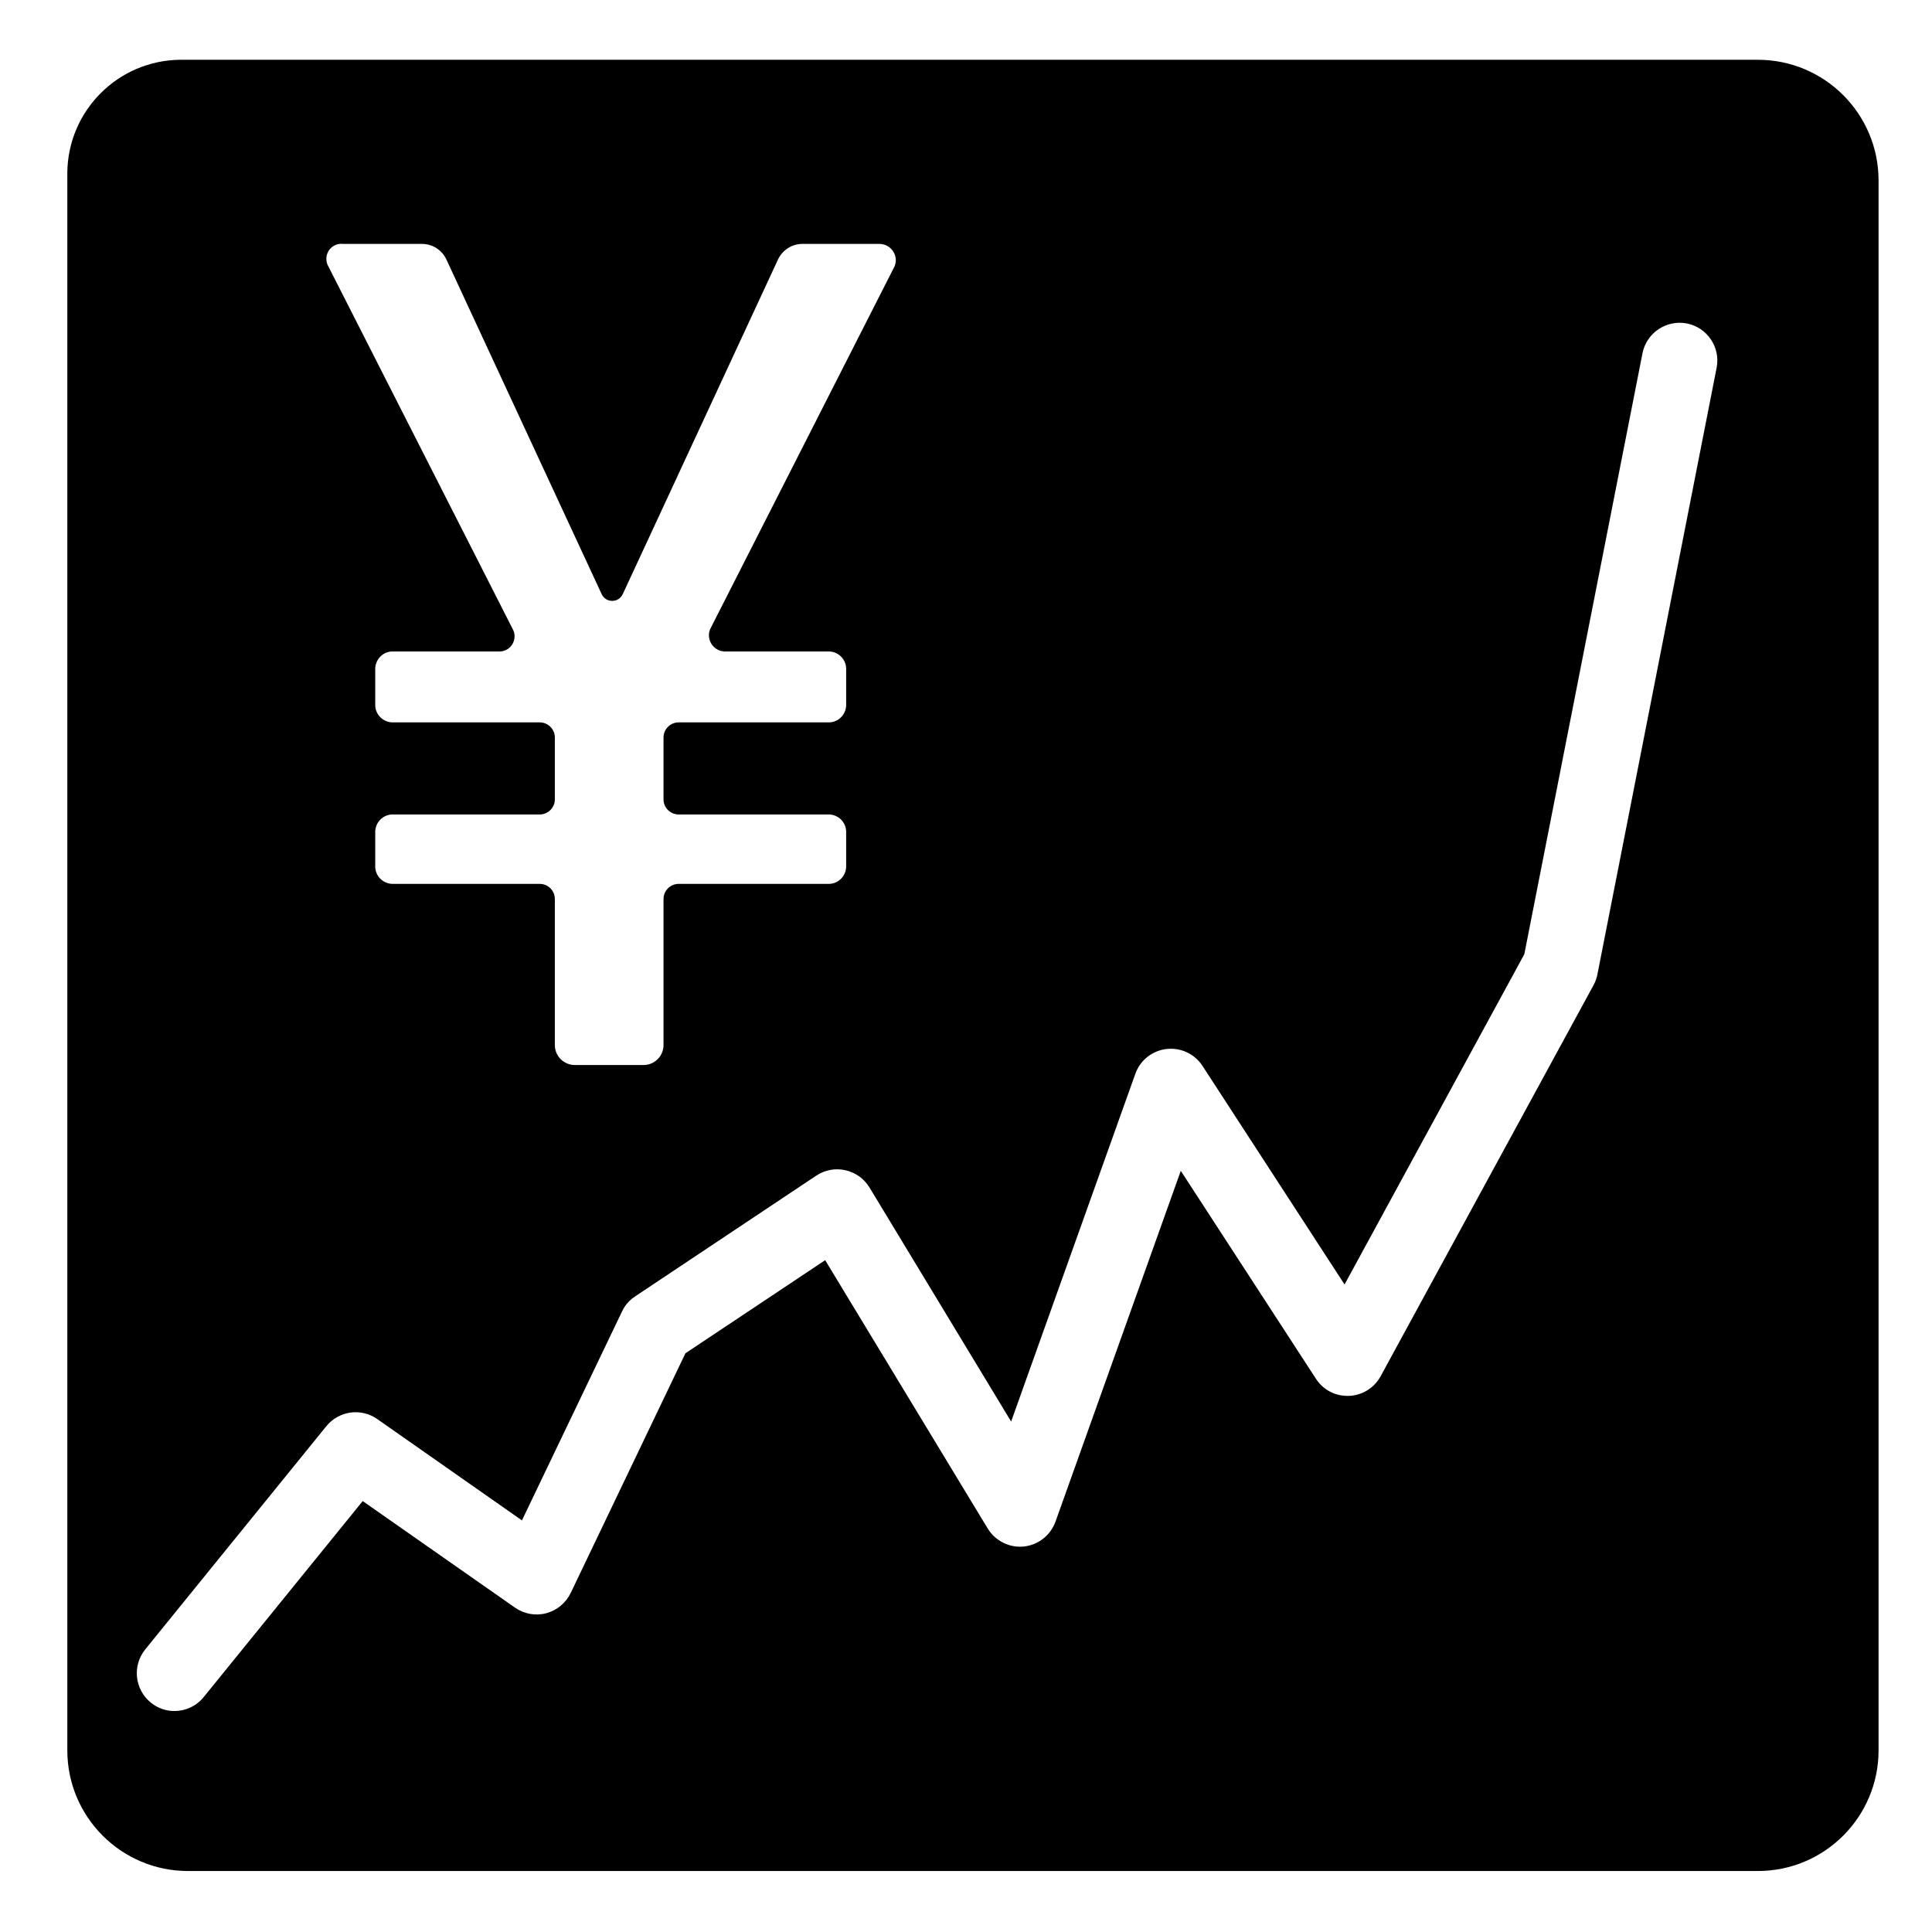 <svg viewBox="0 0 128 128" xmlns="http://www.w3.org/2000/svg" xmlns:xlink="http://www.w3.org/1999/xlink">
  <path d="M116.46,3.96h-6.08h-0.22h-97.7h-0.5c-4.13,0.03-7.47,3.37-7.5,7.5v0.5v97.4v6.6c0,4.42,3.58,8,8,8h104c4.42,0,8-3.58,8-8 v-104C124.46,7.54,120.88,3.96,116.46,3.96z M22.11,16.29c0.2-0.12,0.42-0.16,0.65-0.13h5.2c0.68,0,1.3,0.39,1.6,1l10.3,22.2 c0.18,0.39,0.63,0.56,1.02,0.38c0.17-0.07,0.3-0.21,0.38-0.38l10.3-22.2c0.3-0.61,0.92-1,1.6-1h5.1c0.6,0,1.08,0.48,1.09,1.07 c0,0.15-0.03,0.29-0.09,0.43l-12.2,24c-0.24,0.54,0.01,1.17,0.55,1.41c0.11,0.05,0.23,0.08,0.35,0.09h6.9 c0.64-0.02,1.18,0.48,1.2,1.12c0,0.03,0,0.05,0,0.08v2.3c0.02,0.64-0.48,1.18-1.12,1.2c-0.03,0-0.05,0-0.08,0h-9.9 c-0.55,0-1,0.45-1,1v4.1c0,0.55,0.45,1,1,1h9.9c0.64-0.02,1.18,0.48,1.2,1.12c0,0.03,0,0.05,0,0.08v2.2 c0.02,0.64-0.48,1.18-1.12,1.2c-0.03,0-0.05,0-0.08,0h-9.9c-0.55,0-1,0.45-1,1v9.7c-0.01,0.71-0.59,1.29-1.3,1.3h-4.6 c-0.71-0.01-1.29-0.59-1.3-1.3v-9.7c0-0.55-0.45-1-1-1h-9.7c-0.64,0.02-1.18-0.48-1.2-1.12c0-0.03,0-0.05,0-0.08v-2.2 c-0.02-0.64,0.48-1.18,1.12-1.2c0.03,0,0.05,0,0.08,0h9.7c0.55,0,1-0.45,1-1v-4.1c0-0.55-0.45-1-1-1h-9.7 c-0.64,0.02-1.18-0.48-1.2-1.12c0-0.03,0-0.05,0-0.08v-2.3c-0.02-0.64,0.48-1.18,1.12-1.2c0.03,0,0.05,0,0.08,0h7 c0.55,0.02,1.01-0.41,1.03-0.97c0.01-0.19-0.04-0.37-0.13-0.53l-12.2-24C21.48,17.18,21.64,16.57,22.11,16.29z M21.62,94.49 c0.83-1.02,2.3-1.23,3.38-0.47l9.58,6.71l6.63-13.84c0.19-0.41,0.49-0.75,0.87-1l12-8c0.57-0.38,1.26-0.51,1.93-0.36 c0.67,0.15,1.24,0.56,1.6,1.15l9.38,15.5l8.23-23.04c0.32-0.9,1.12-1.53,2.06-1.64c0.95-0.11,1.87,0.32,2.39,1.12l9.41,14.48 l11.91-21.88l7.83-39.82c0.27-1.35,1.58-2.23,2.94-1.97c1.35,0.27,2.24,1.58,1.97,2.94l-7.9,40.2c-0.05,0.25-0.14,0.49-0.26,0.71 l-14.1,25.9c-0.42,0.77-1.22,1.27-2.1,1.3c-0.91,0.03-1.71-0.4-2.19-1.14l-8.95-13.77l-8.3,23.24c-0.33,0.91-1.14,1.55-2.1,1.65 c-0.95,0.1-1.89-0.37-2.39-1.19L54.67,83.49l-9.26,6.17l-7.6,15.88c-0.32,0.66-0.91,1.15-1.62,1.34c-0.71,0.19-1.47,0.05-2.07-0.37 l-10.09-7.06L13.5,112.43c-0.49,0.61-1.22,0.93-1.94,0.93c-0.55,0-1.11-0.18-1.57-0.56c-1.07-0.87-1.24-2.44-0.37-3.52L21.62,94.49z "/>
</svg>